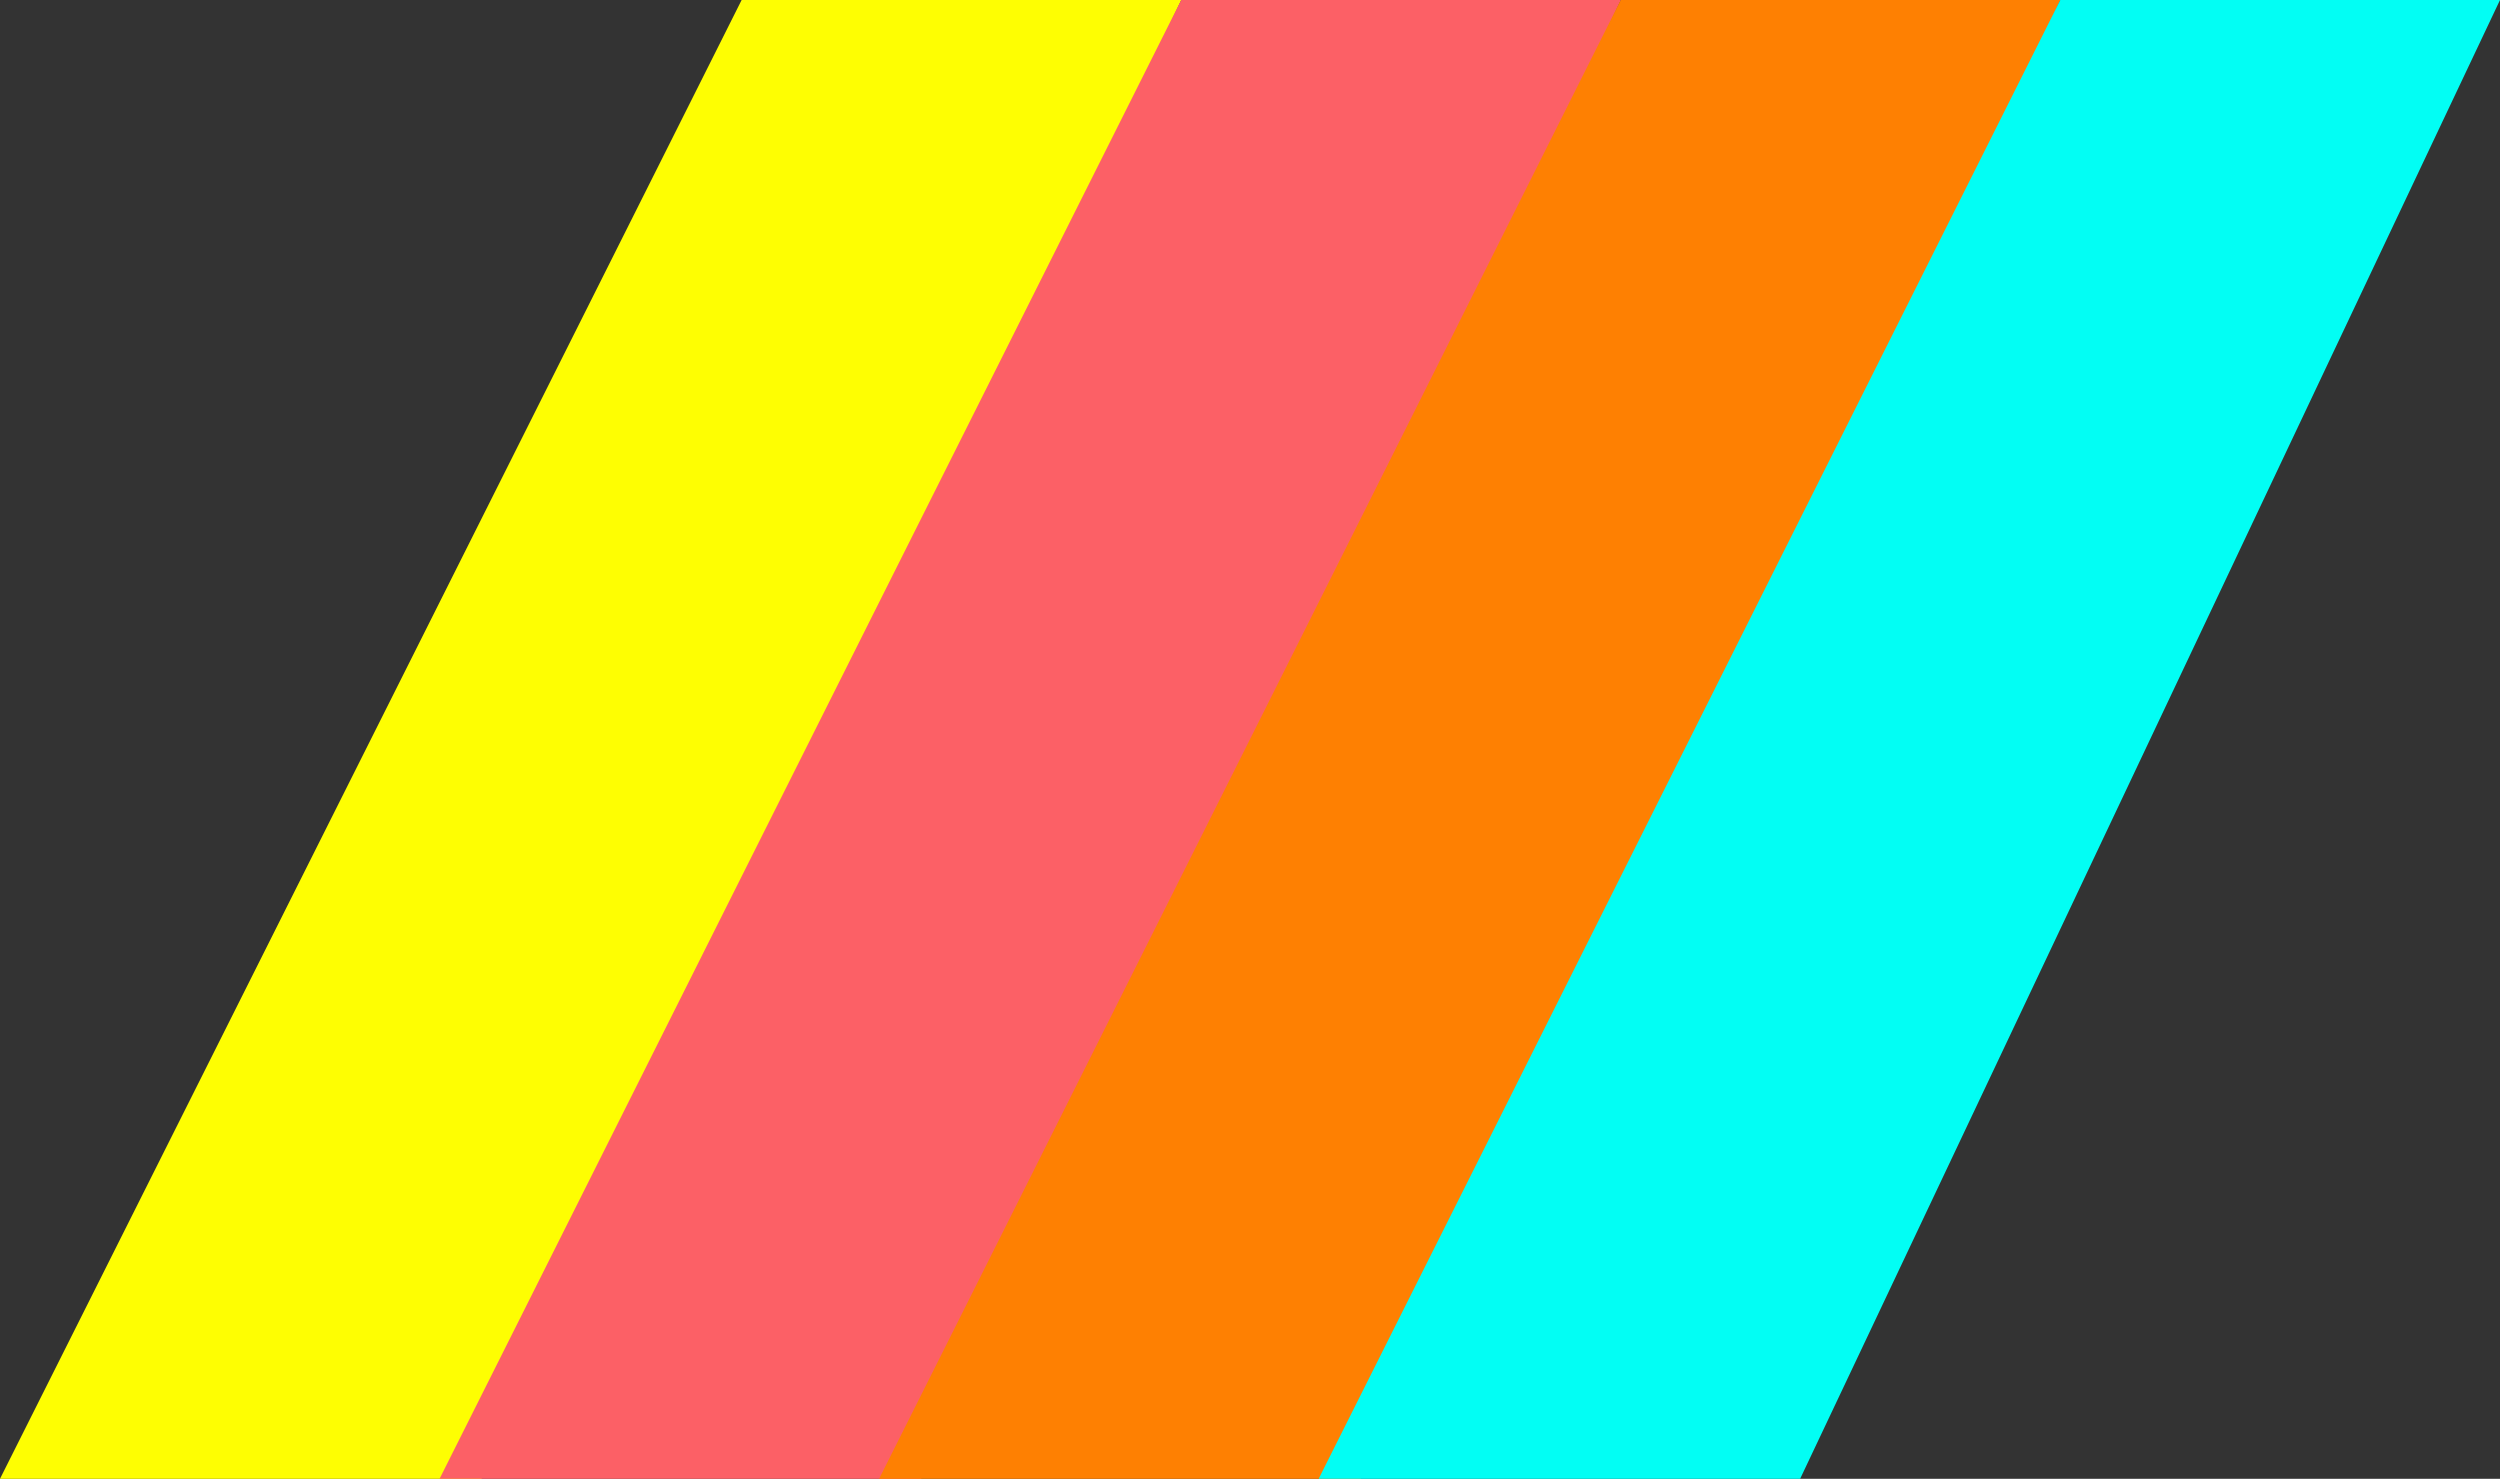 <svg xmlns="http://www.w3.org/2000/svg" viewBox="0 0 159.252 94.201">
  <rect x="0" y="0" width="159.252" height="94.201" fill="#333333" stroke="none"/>
  <defs>
    <style>
      .cls-1 {
        fill: #fefe02;
      }

      .cls-2 {
        fill: #fc6066;
      }

      .cls-3 {
        fill: #fe8002;
      }

      .cls-4 {
        fill: #02fef4;
      }
    </style>
  </defs>
  <g id="Group_2" data-name="Group 2" transform="translate(-345.789 -243.143)">
    <path id="Path_14" data-name="Path 14" class="cls-1" d="M345.789,337.344l47.242-94.2h28.01l-44.582,94.2Z"/>
    <path id="Path_15" data-name="Path 15" class="cls-2" d="M345.789,337.344l47.242-94.2h28.01l-44.582,94.2Z" transform="translate(28)"/>
    <path id="Path_16" data-name="Path 16" class="cls-3" d="M345.789,337.344l47.242-94.2h28.01l-44.582,94.2Z" transform="translate(56)"/>
    <path id="Path_17" data-name="Path 17" class="cls-4" d="M345.789,337.344l47.242-94.2h28.01l-44.582,94.2Z" transform="translate(84)"/>
  </g>
</svg>
